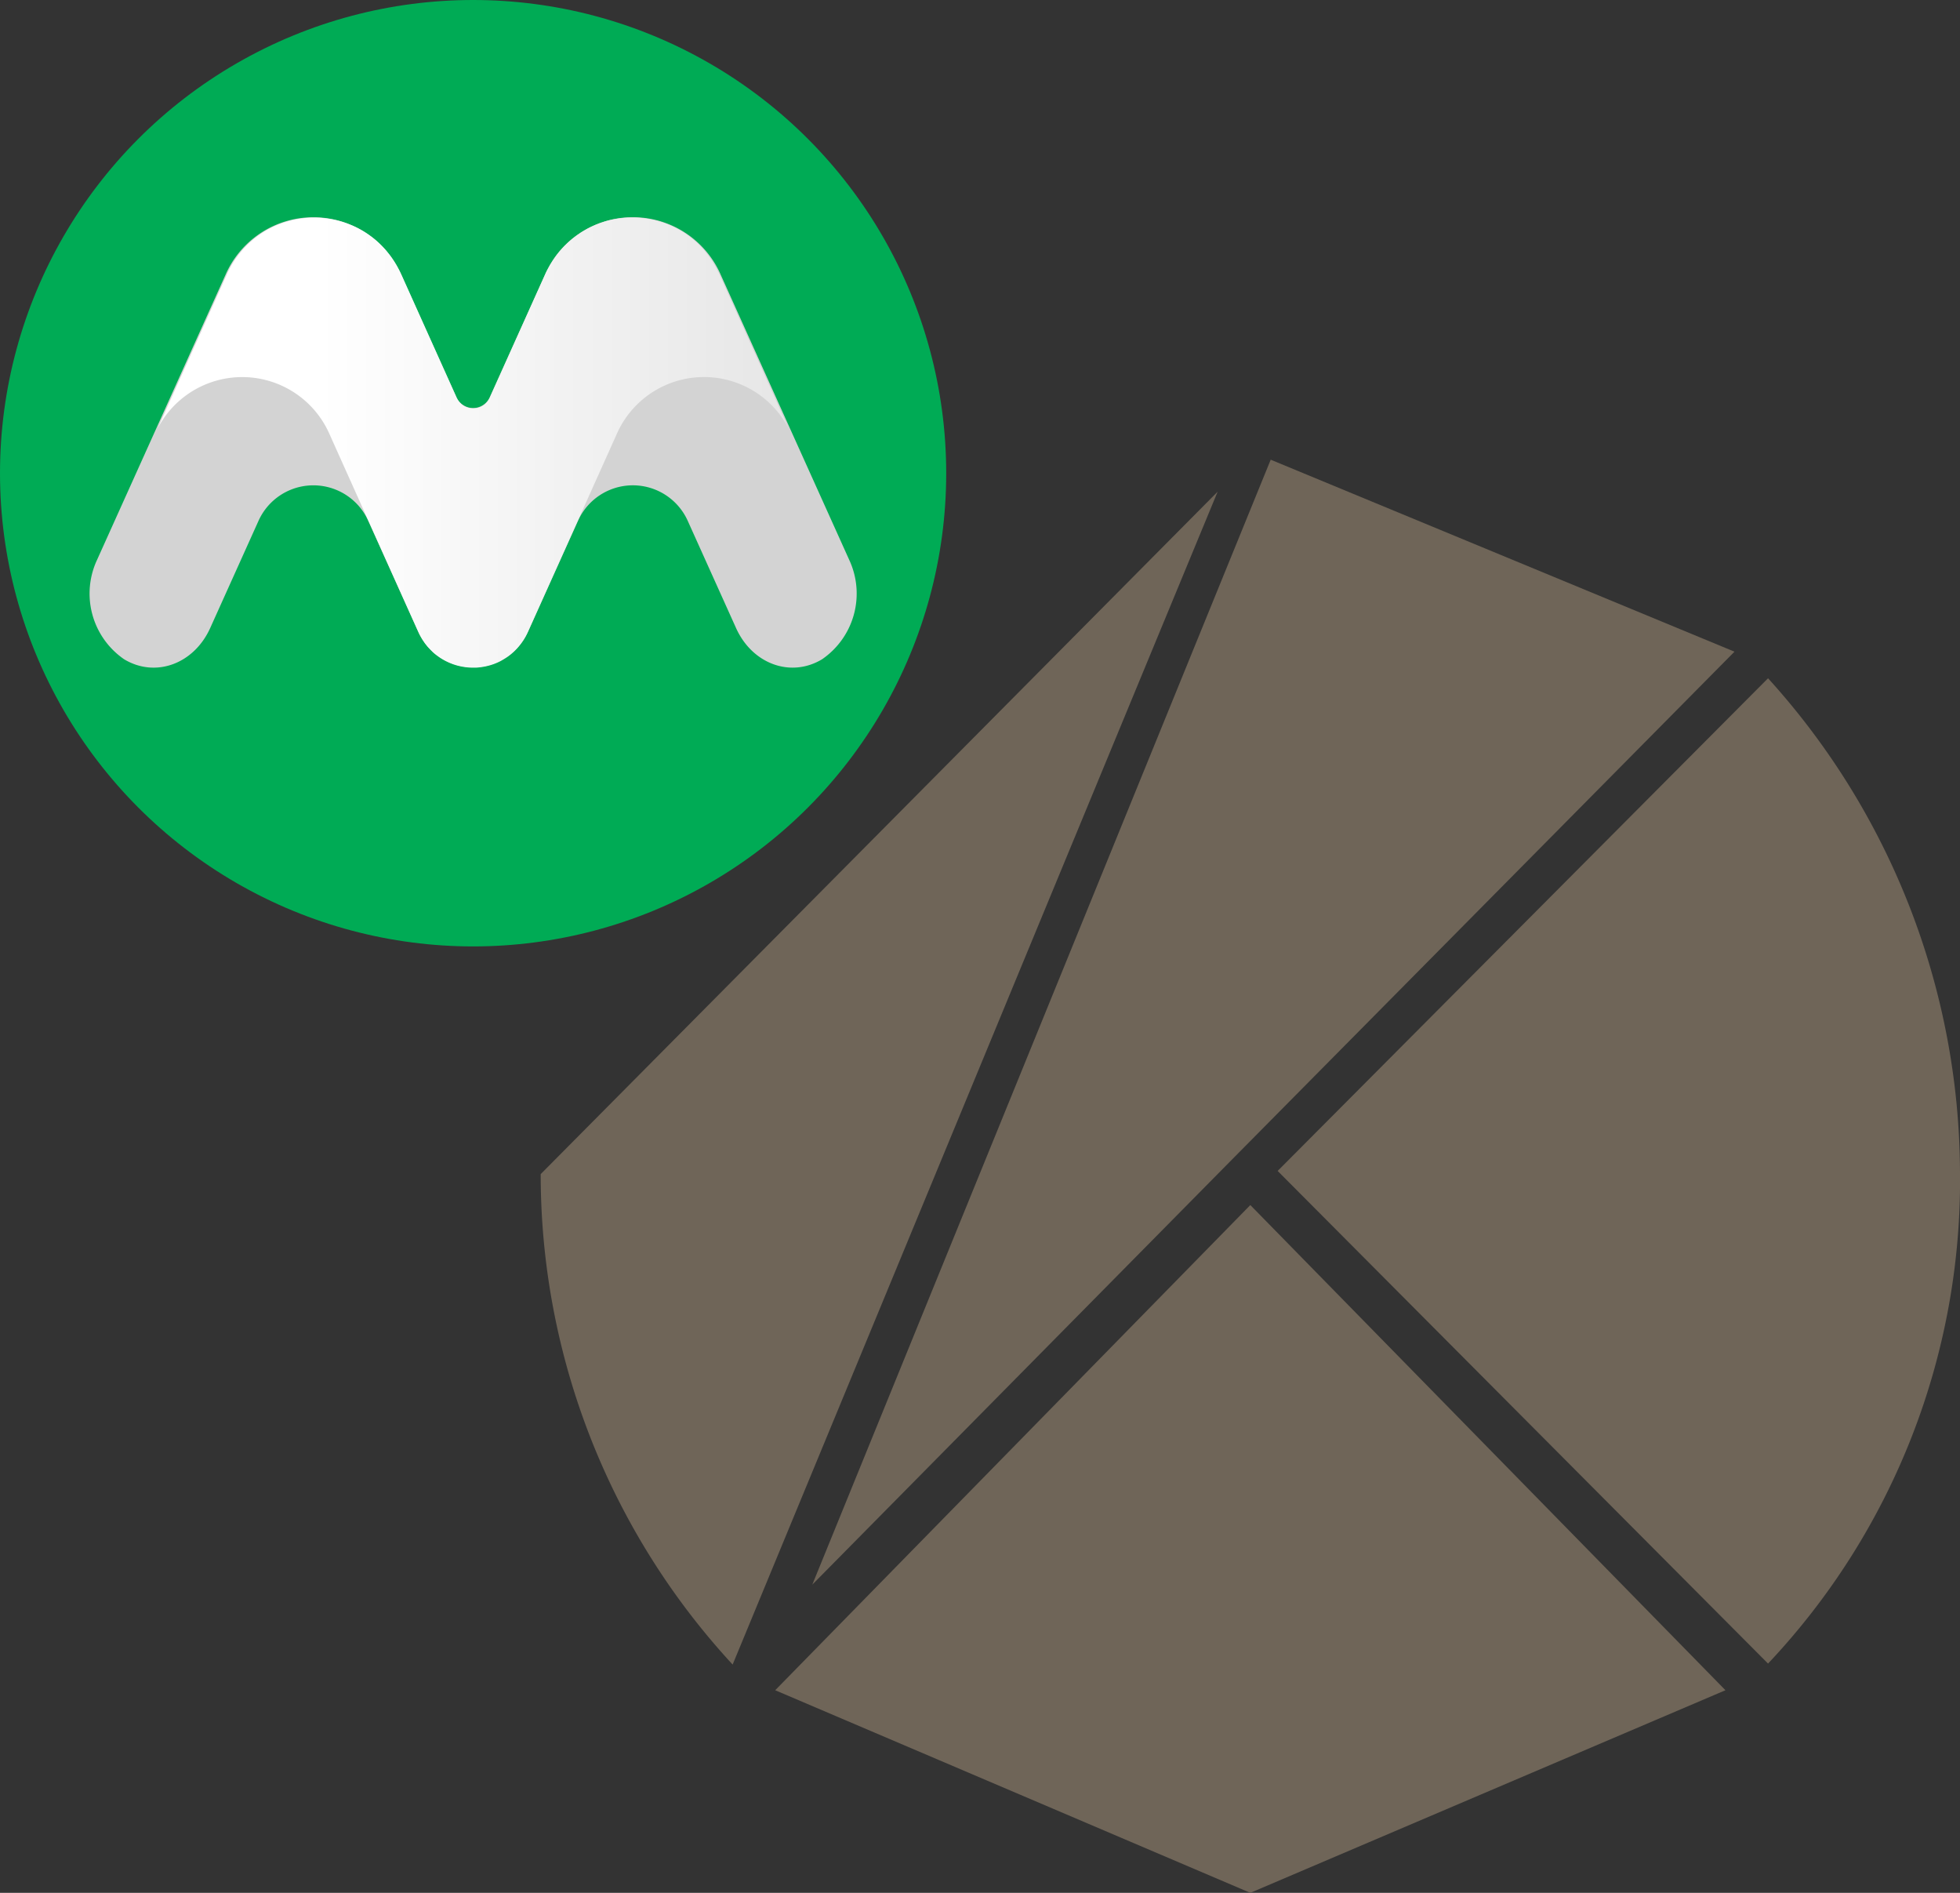<svg xmlns="http://www.w3.org/2000/svg" xmlns:xlink="http://www.w3.org/1999/xlink" width="145" height="140" viewBox="0 0 145 140">
  <rect x="0" y="0" width="145" height="140" fill="#333333" stroke="none"/>
  <defs>
    <linearGradient id="linear-gradient" y1="0.5" x2="1" y2="0.5" gradientUnits="objectBoundingBox">
      <stop offset="0.257" stop-color="#fff"/>
      <stop offset="1" stop-color="#e6e6e6"/>
    </linearGradient>
  </defs>
  <g id="그룹_1001" data-name="그룹 1001" transform="translate(-734 -53)">
    <g id="ic_klay" transform="translate(774 87)">
      <path id="패스_527" data-name="패스 527" d="M0,0H103.428V105.433H0Z" transform="translate(0.995 0.492)" fill="none"/>
      <g id="그룹_985" data-name="그룹 985">
        <rect id="Rectangle" width="103.203" height="105.208" transform="translate(0.898 0.396)" fill="none"/>
        <g id="_64_64" data-name="64*64">
          <path id="패스_172" d="M24.856,43.615,61.135,80.052a52.064,52.064,0,0,0,14.2-36.438,54.628,54.628,0,0,0-14.2-36.438Z" transform="translate(29.664 8.991)" fill="#6f6558"/>
          <path id="패스_173" d="M42.849,24.681,7.7,60.566,42.849,75.551,78,60.566Z" transform="translate(9.649 30.449)" fill="#6f6558"/>
          <path id="패스_174" d="M40.43,51.658,77.5,14.2,43.19,0,9.277,83.205Z" transform="translate(10.816)" fill="#6f6558"/>
          <path id="패스_175" d="M0,51.525A53.417,53.417,0,0,0,14.2,87.8L50.081,1.05Z" transform="translate(0 1.316)" fill="#6f6558"/>
        </g>
      </g>
    </g>
    <g id="그룹_990" data-name="그룹 990" transform="translate(734 53)">
      <circle id="타원_13" data-name="타원 13" cx="35" cy="35" r="35" fill="#00ab55"/>
      <g id="그룹_673" data-name="그룹 673" transform="translate(6.645 16.068)">
        <path id="패스_334" data-name="패스 334" d="M197,292.544a7.093,7.093,0,0,0-12.986,0l-9.51,21.1A5.894,5.894,0,0,0,176.509,321c2.312,1.391,5.163.354,6.367-2.318l3.556-7.889a4.451,4.451,0,0,1,8.149,0l3.668,8.138a4.451,4.451,0,0,0,8.149,0l3.669-8.139a4.451,4.451,0,0,1,8.149,0l3.556,7.889c1.2,2.672,4.055,3.71,6.367,2.318a5.894,5.894,0,0,0,2.006-7.358l-9.511-21.1a7.093,7.093,0,0,0-12.986,0l-4.087,9.067a1.351,1.351,0,0,1-2.474,0Z" transform="translate(-173.968 -288.305)" fill="#d3d3d3"/>
        <path id="패스_335" data-name="패스 335" d="M249.907,292.731l-.01-.021c-.058-.128-.119-.252-.183-.375l-.048-.092q-.1-.183-.2-.358l-.05-.08c-.069-.11-.139-.217-.212-.321l-.026-.039c-.079-.111-.161-.219-.245-.324l-.06-.075q-.125-.153-.257-.3l-.054-.057q-.125-.133-.255-.259l-.039-.038c-.095-.09-.192-.175-.291-.259l-.068-.057c-.1-.082-.2-.161-.3-.236l-.014-.011-.045-.031q-.11-.079-.222-.153l-.051-.034-.038-.024c-.091-.058-.183-.115-.276-.168l-.013-.007c-.044-.025-.088-.047-.132-.071-.066-.036-.133-.073-.2-.107-.049-.024-.1-.047-.147-.07s-.128-.061-.193-.089-.1-.043-.156-.064-.127-.052-.191-.076-.108-.038-.162-.057-.127-.044-.191-.064-.111-.033-.166-.049-.127-.036-.192-.053l-.169-.041c-.064-.015-.128-.029-.193-.042l-.172-.032-.194-.032-.172-.024q-.1-.012-.2-.021l-.173-.015c-.066,0-.131-.008-.2-.011l-.172-.006c-.066,0-.133,0-.2,0l-.171,0c-.068,0-.135.006-.2.011s-.111.006-.167.011-.138.014-.208.022c-.053.006-.107.011-.16.018-.073.01-.146.023-.219.035-.049.008-.1.015-.147.024-.087.017-.174.036-.261.056l-.1.022q-.179.044-.356.1l-.12.039c-.078.025-.156.05-.234.078-.049.018-.1.037-.144.056-.068.026-.137.052-.2.08-.05.021-.1.045-.15.067s-.129.057-.192.088-.1.051-.151.077-.123.063-.184.1-.1.057-.15.087-.118.07-.177.106-.1.064-.147.1-.114.076-.17.116-.1.07-.144.105-.11.083-.164.126-.093.075-.139.114-.106.09-.158.137-.09.081-.134.122-.1.1-.152.148-.086.086-.128.13-.1.106-.146.16-.081.091-.121.137-.094.115-.14.173-.076.094-.112.143-.091.125-.135.188-.07.1-.1.147c-.045.068-.089.138-.132.208-.03.049-.061.1-.091.146-.047.079-.091.161-.135.243-.024.044-.049.086-.072.131q-.1.184-.182.377l-.007.015L232.9,301.8h0a1.478,1.478,0,0,1-.093.173l-.014.023a1.378,1.378,0,0,1-.107.143l-.021.025a1.314,1.314,0,0,1-.121.119l-.023.019a1.333,1.333,0,0,1-.137.1l-.015.009a1.293,1.293,0,0,1-.145.077l-.015.007a1.327,1.327,0,0,1-.155.056l-.028.008a1.327,1.327,0,0,1-.156.032l-.031,0a1.344,1.344,0,0,1-.16.011h-.025a1.392,1.392,0,0,1-.168-.012l-.013,0a1.354,1.354,0,0,1-.157-.033c-.022-.006-.043-.014-.064-.021s-.068-.022-.1-.036-.047-.022-.071-.033-.059-.029-.088-.046-.047-.029-.07-.045-.053-.037-.078-.057-.045-.036-.067-.056-.047-.045-.069-.069-.042-.043-.061-.066-.042-.054-.062-.082-.036-.048-.052-.074-.04-.073-.06-.111c-.011-.021-.023-.041-.033-.063l-4.072-9.067c-.057-.128-.118-.252-.181-.375l-.022-.041c-.055-.1-.111-.208-.169-.308-.017-.029-.034-.056-.051-.084-.05-.084-.1-.168-.155-.249-.021-.033-.044-.065-.066-.1-.051-.075-.1-.148-.154-.22l-.075-.1q-.078-.1-.159-.2l-.081-.1q-.082-.1-.166-.189l-.084-.091q-.087-.092-.176-.18l-.084-.083c-.063-.06-.127-.118-.191-.175l-.079-.07c-.071-.061-.144-.12-.217-.177l-.063-.051q-.136-.1-.276-.2l-.013-.009a6.884,6.884,0,0,0-.617-.38l-.052-.027c-.086-.046-.173-.091-.261-.133l-.087-.04c-.077-.036-.154-.071-.232-.1l-.1-.042c-.074-.03-.148-.059-.222-.086l-.111-.039q-.109-.038-.22-.072l-.116-.035q-.11-.032-.22-.06l-.117-.029c-.075-.018-.15-.034-.225-.049l-.114-.023c-.079-.015-.157-.027-.236-.039l-.105-.016c-.086-.012-.173-.021-.259-.03l-.084-.009q-.165-.015-.331-.021h-.013q-.178-.007-.355-.005H219.8q-.162,0-.324.012l-.094.007c-.083.006-.166.013-.249.021l-.118.015c-.075.009-.149.019-.224.031l-.128.022c-.071.012-.141.025-.212.04l-.133.029q-.1.023-.2.049l-.135.036c-.067.019-.133.038-.2.059l-.134.042c-.066.022-.132.046-.2.07l-.13.048-.052.019c-.08.032-.159.065-.238.1l-.02.01c-.092.041-.183.085-.274.13l-.073.037c-.1.05-.193.1-.287.155a7.112,7.112,0,0,0-2.95,3.307l-5.093,11.342h0a7.052,7.052,0,0,1,12.717.45l2.867,6.385.008.018h0c.009.019.019.037.028.056l3.654,8.138.01.02q.068.15.144.292c.019.036.041.07.061.106.036.063.072.127.11.187.025.039.052.076.077.115.036.054.072.108.11.159s.059.075.088.112.075.1.115.142.064.072.1.107.079.086.12.127.069.067.1.1.083.078.125.115.073.062.11.092.087.07.131.1.077.057.116.084.09.062.136.092l.12.075c.047.028.094.055.142.081s.082.045.123.066.1.048.147.071.084.039.126.057.1.041.152.061.084.033.127.048.106.034.159.051.084.027.126.038.111.028.167.041c.041.009.081.02.122.028.061.012.122.022.184.032.036.006.073.013.109.018.087.012.174.02.261.027.113.009.226.014.339.014h.011c.03,0,.059,0,.089,0,.076,0,.152,0,.228-.009.036,0,.071-.007.107-.011.07-.007.139-.013.208-.024.038-.006.076-.013.114-.02.067-.011.133-.023.2-.037l.115-.028c.065-.016.129-.032.194-.051l.115-.036c.063-.021.127-.042.189-.065l.112-.045c.062-.025.124-.052.185-.08l.108-.052q.092-.045.181-.1l.1-.059q.09-.053.177-.111l.1-.065c.059-.041.116-.084.174-.128l.089-.07c.058-.047.114-.1.17-.148.027-.024.054-.048.08-.073.057-.055.112-.112.167-.17.023-.024.046-.048.068-.073.057-.064.112-.131.166-.2.018-.022.036-.044.054-.066.059-.078.116-.159.172-.241l.032-.046a4.8,4.8,0,0,0,.356-.653l3.654-8.138c.009-.019.019-.037.028-.056l.008-.019h0l2.867-6.384a7.052,7.052,0,0,1,12.717-.45h0Z" transform="translate(-203.309 -288.465)" fill="url(#linear-gradient)"/>
      </g>
    </g>
  </g>
</svg>

